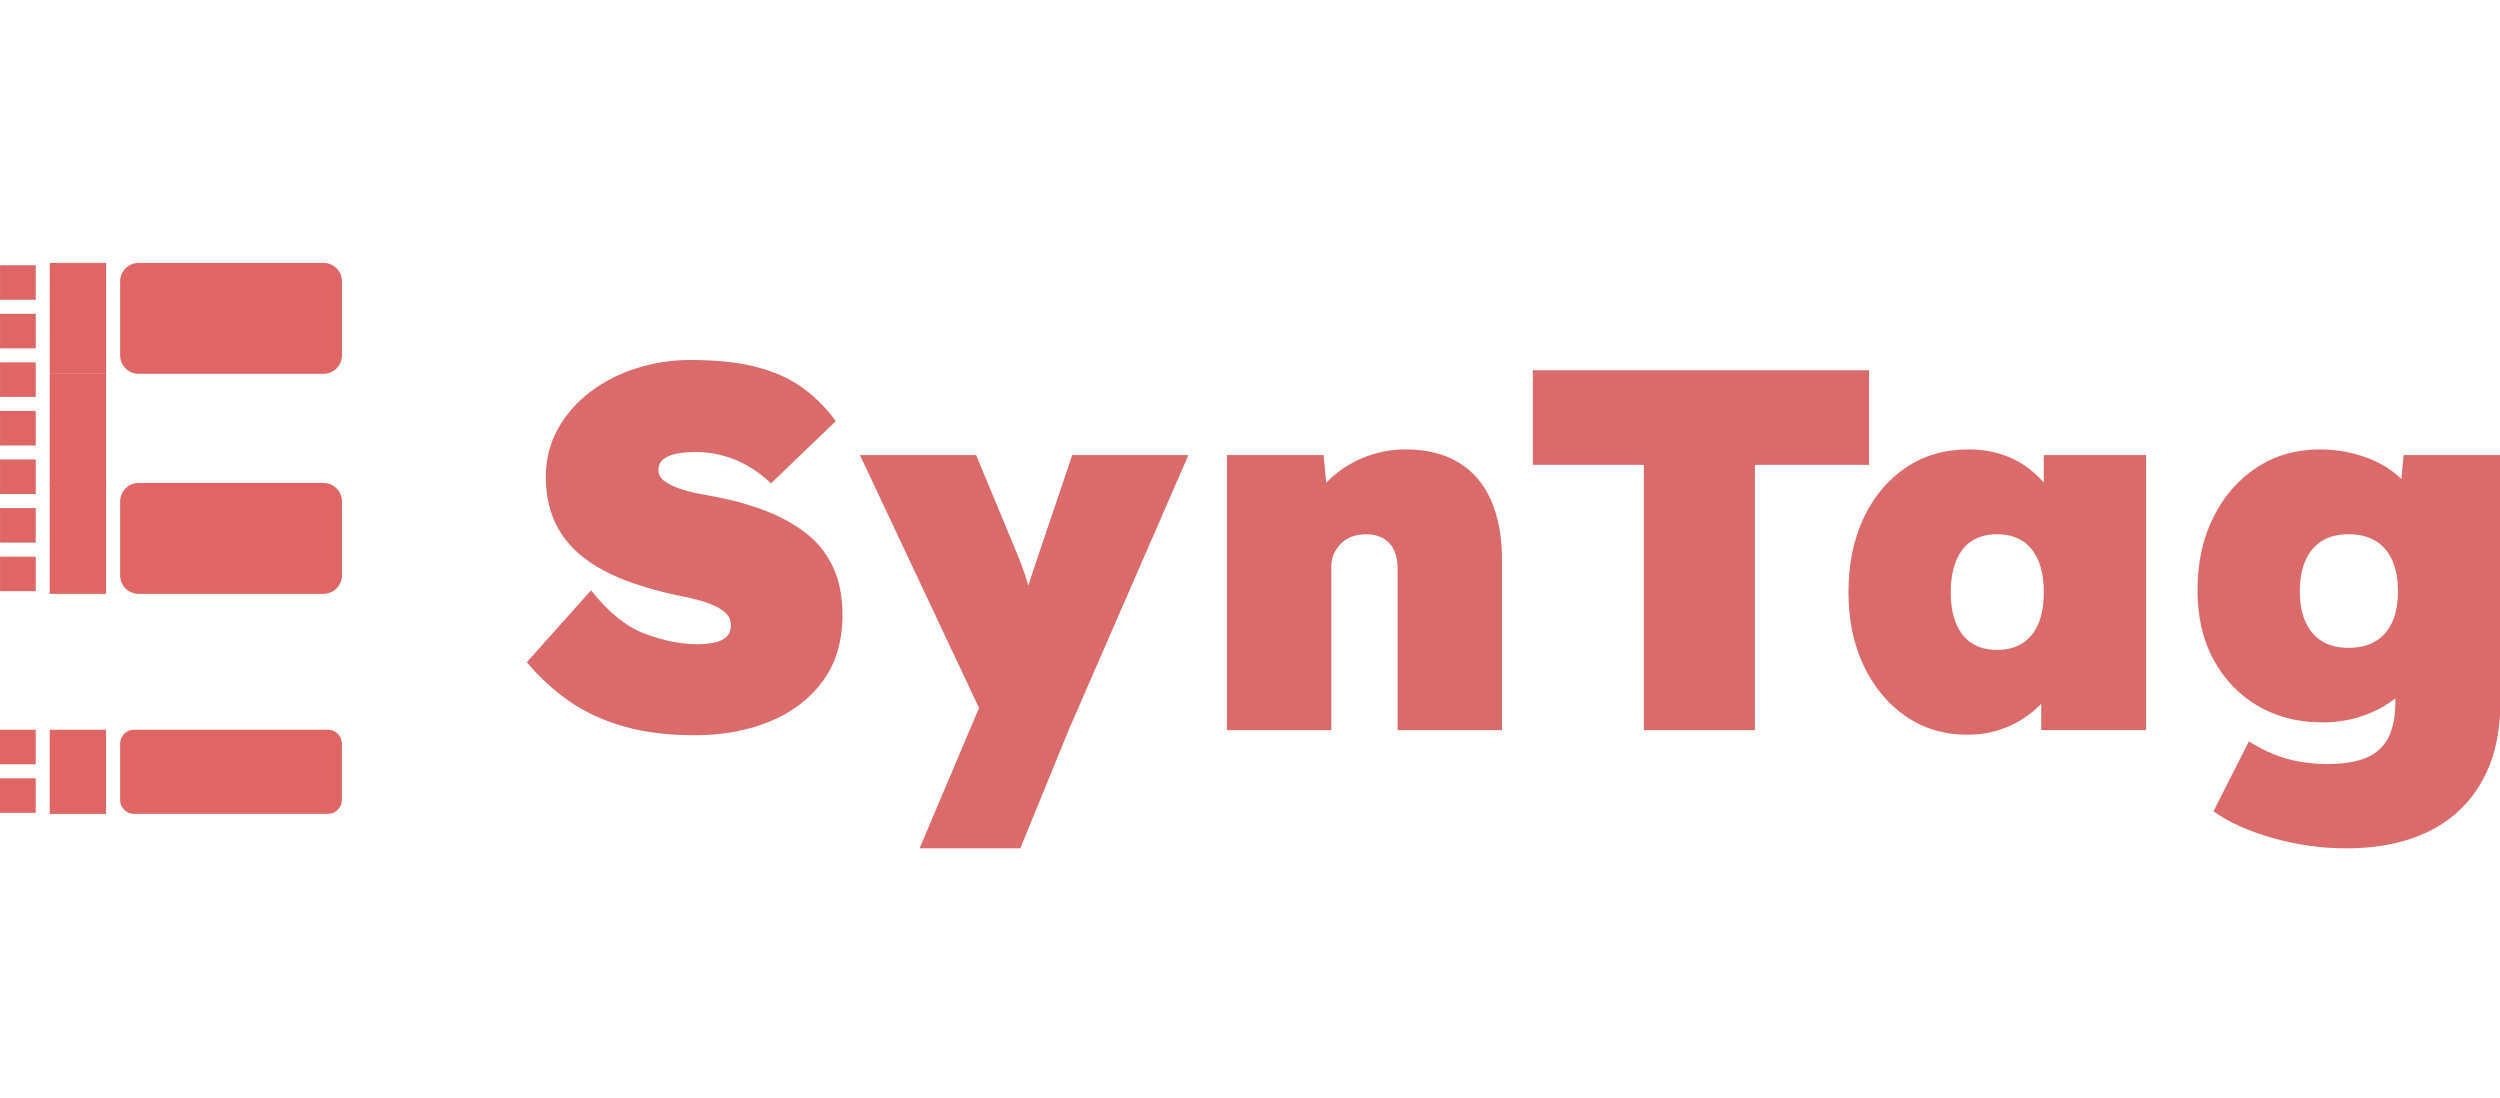 <svg version="1.1" viewBox="0.0 0.0 2334.375 1025.0" fill="none" stroke="none" stroke-linecap="square" stroke-miterlimit="10" xmlns:xlink="http://www.w3.org/1999/xlink" xmlns="http://www.w3.org/2000/svg"><clipPath id="p.0"><path d="m0 0l2334.375 0l0 1025.0l-2334.375 0l0 -1025.0z" clip-rule="nonzero"/></clipPath><g clip-path="url(#p.0)"><path fill="#000000" fill-opacity="0.0" d="m0 0l2334.375 0l0 1025.0l-2334.375 0z" fill-rule="evenodd"/><path fill="#e06666" d="m112.184 262.746l0 0c0 -9.533 7.728 -17.26 17.26 -17.26l172.598 0c4.578 0 8.968 1.818 12.205 5.055c3.237 3.237 5.055 7.627 5.055 12.205l0 69.039c0 9.533 -7.728 17.26 -17.26 17.26l-172.598 0c-9.533 0 -17.26 -7.728 -17.26 -17.26z" fill-rule="evenodd"/><path fill="#e06666" d="m112.184 468.21l0 0c0 -9.533 7.728 -17.26 17.26 -17.26l172.598 0c4.578 0 8.968 1.818 12.205 5.055c3.237 3.237 5.055 7.627 5.055 12.205l0 69.039c0 9.533 -7.728 17.26 -17.26 17.26l-172.598 0c-9.533 0 -17.26 -7.728 -17.26 -17.26z" fill-rule="evenodd"/><path fill="#e06666" d="m46.442 245.486l52.63 0l0 103.559l-52.63 0z" fill-rule="evenodd"/><path fill="#e06666" d="m46.43 349.054l52.63 0l0 103.559l-52.63 0z" fill-rule="evenodd"/><path fill="#e06666" d="m46.43 450.949l52.63 0l0 103.559l-52.63 0z" fill-rule="evenodd"/><path fill="#e06666" d="m46.43 681.4l52.63 0l0 78.614l-52.63 0z" fill-rule="evenodd"/><path fill="#e06666" d="m0.029 247.665l33.354 0l0 32.252l-33.354 0z" fill-rule="evenodd"/><path fill="#e06666" d="m0.029 293.014l33.354 0l0 32.252l-33.354 0z" fill-rule="evenodd"/><path fill="#e06666" d="m0.029 338.364l33.354 0l0 32.252l-33.354 0z" fill-rule="evenodd"/><path fill="#e06666" d="m0.029 383.714l33.354 0l0 32.252l-33.354 0z" fill-rule="evenodd"/><path fill="#e06666" d="m0.029 429.064l33.354 0l0 32.252l-33.354 0z" fill-rule="evenodd"/><path fill="#e06666" d="m0.029 474.413l33.354 0l0 32.252l-33.354 0z" fill-rule="evenodd"/><path fill="#e06666" d="m0.029 519.763l33.354 0l0 32.252l-33.354 0z" fill-rule="evenodd"/><path fill="#e06666" d="m-0.001 681.398l33.354 0l0 32.252l-33.354 0z" fill-rule="evenodd"/><path fill="#e06666" d="m-0.001 726.748l33.354 0l0 32.252l-33.354 0z" fill-rule="evenodd"/><path fill="#e06666" d="m112.136 694.462l0 0c0 -7.236 5.866 -13.103 13.103 -13.103l180.913 0c3.475 0 6.808 1.38 9.265 3.838c2.457 2.457 3.838 5.79 3.838 9.265l0 52.409c0 7.236 -5.866 13.103 -13.103 13.103l-180.913 0l0 0c-7.236 0 -13.103 -5.866 -13.103 -13.103z" fill-rule="evenodd"/><path fill="#000000" fill-opacity="0.0" d="m483.882 211.932l2164.85 0l0 601.134l-2164.85 0z" fill-rule="evenodd"/><path fill="#db6b6b" d="m648.882 686.529q-37.922 0 -66.969 -8.391q-29.031 -8.406 -50.875 -23.766q-21.844 -15.359 -39.109 -36.0l60.0 -67.203q24.0 30.719 50.156 40.562q26.156 9.844 49.203 9.844q9.109 0 16.312 -1.672q7.203 -1.688 11.031 -5.531q3.844 -3.844 3.844 -10.562q0 -6.234 -4.078 -10.547q-4.078 -4.328 -10.797 -7.453q-6.719 -3.125 -14.641 -5.281q-7.922 -2.156 -15.359 -3.594q-7.438 -1.438 -13.203 -2.891q-28.797 -6.719 -50.406 -16.312q-21.594 -9.594 -36.0 -23.031q-14.391 -13.453 -21.359 -30.734q-6.953 -17.281 -6.953 -38.875q0 -24.484 11.281 -44.641q11.281 -20.156 30.234 -34.547q18.969 -14.406 43.203 -22.078q24.25 -7.688 50.172 -7.688q37.906 0 63.344 6.953q25.453 6.953 42.734 19.922q17.281 12.953 29.75 30.234l-60.469 58.078q-10.562 -10.078 -22.094 -16.547q-11.516 -6.484 -23.766 -9.609q-12.234 -3.125 -24.234 -3.125q-11.031 0 -18.719 1.688q-7.672 1.688 -12.0 5.281q-4.312 3.594 -4.312 9.844q0 6.234 5.516 10.312q5.516 4.078 13.922 6.969q8.406 2.875 16.797 4.562q8.406 1.672 14.156 2.625q26.406 4.812 48.484 13.219q22.078 8.391 38.641 21.109q16.562 12.719 25.438 31.688q8.891 18.953 8.891 44.875q0 36.953 -18.484 61.922q-18.484 24.953 -49.688 37.672q-31.188 12.719 -69.594 12.719zm209.758 105.609l63.844 -150.719l0.953 39.359l-120.469 -255.844l108.469 0l35.531 85.438q5.75 13.438 9.828 25.438q4.078 12.0 6.0 22.562l-9.594 8.641q1.922 -5.281 5.75 -16.562q3.844 -11.281 8.656 -26.156l33.594 -99.359l108.484 0l-111.844 256.797l-45.125 110.406l-94.078 0zm287.036 -110.406l0 -256.797l90.25 0l4.797 51.844l-20.641 5.75q5.281 -18.234 18.953 -32.391q13.688 -14.172 32.891 -22.328q19.203 -8.156 40.797 -8.156q28.797 0 48.953 12.0q20.172 12.0 30.484 35.281q10.328 23.281 10.328 56.391l0 158.406l-97.453 0l0 -150.234q0 -10.562 -3.359 -17.766q-3.359 -7.203 -10.078 -11.031q-6.719 -3.844 -15.828 -3.844q-7.203 0 -13.203 2.156q-6.0 2.156 -10.328 6.484q-4.312 4.312 -6.719 9.594q-2.391 5.281 -2.391 12.0l0 152.641l-48.484 0q-18.25 0 -30.484 0q-12.234 0 -18.484 0zm389.284 0l0 -247.688l-103.672 0l0 -88.312l313.906 0l0 88.312l-106.547 0l0 247.688l-103.688 0zm301.923 4.312q-32.156 0 -57.125 -17.031q-24.953 -17.047 -39.359 -47.047q-14.391 -30.0 -14.391 -68.875q0 -39.359 14.156 -69.359q14.156 -30.0 39.359 -47.031q25.203 -17.047 58.312 -17.047q17.281 0 31.672 4.797q14.406 4.797 25.453 13.438q11.047 8.641 19.203 19.922q8.156 11.281 13.922 24.234l-19.688 -0.469l0 -56.641l95.516 0l0 256.797l-97.906 0l0 -62.875l21.594 1.922q-4.797 13.906 -13.203 25.906q-8.391 12.0 -19.922 20.641q-11.516 8.641 -25.922 13.688q-14.391 5.031 -31.672 5.031zm27.844 -79.188q13.922 0 23.75 -6.234q9.844 -6.25 14.875 -18.25q5.047 -12.0 5.047 -29.281q0 -17.281 -5.047 -29.516q-5.031 -12.25 -14.875 -18.484q-9.828 -6.234 -23.75 -6.234q-13.922 0 -23.531 6.234q-9.594 6.234 -14.641 18.484q-5.031 12.234 -5.031 29.516q0 17.281 5.031 29.281q5.047 12.0 14.641 18.25q9.609 6.234 23.531 6.234zm325.92 185.281q-34.562 0 -68.406 -9.609q-33.844 -9.594 -55.438 -24.953l33.125 -65.281q10.547 6.719 22.062 11.516q11.531 4.797 24.25 7.203q12.719 2.406 27.125 2.406q22.562 0 36.469 -6.0q13.922 -6.0 20.406 -18.969q6.484 -12.953 6.484 -33.125l0 -38.391l21.594 1.922q-3.844 16.312 -16.797 28.797q-12.953 12.484 -32.156 19.688q-19.203 7.188 -40.797 7.188q-34.094 0 -60.25 -15.359q-26.156 -15.359 -41.281 -42.953q-15.109 -27.609 -15.109 -65.047q0 -38.875 14.875 -68.391q14.875 -29.531 40.547 -46.328q25.688 -16.797 58.812 -16.797q14.406 0 27.359 2.891q12.953 2.875 24.0 7.922q11.047 5.031 19.672 12.234q8.641 7.188 14.156 15.828q5.531 8.641 7.453 18.719l-19.688 4.328l5.281 -56.641l90.25 0l0 231.844q0 32.156 -9.844 57.344q-9.844 25.203 -28.562 42.719q-18.719 17.531 -45.359 26.406q-26.641 8.891 -60.234 8.891zm2.391 -187.203q14.891 0 25.203 -6.234q10.328 -6.25 15.594 -18.0q5.281 -11.766 5.281 -28.562q0 -16.812 -5.281 -28.812q-5.266 -12 -15.594 -18.234q-10.312 -6.234 -25.203 -6.234q-14.875 0 -24.953 6.234q-10.078 6.234 -15.359 18.234q-5.281 12.0 -5.281 28.812q0 16.797 5.281 28.562q5.281 11.75 15.359 18.0q10.078 6.234 24.953 6.234z" fill-rule="nonzero"/></g></svg>